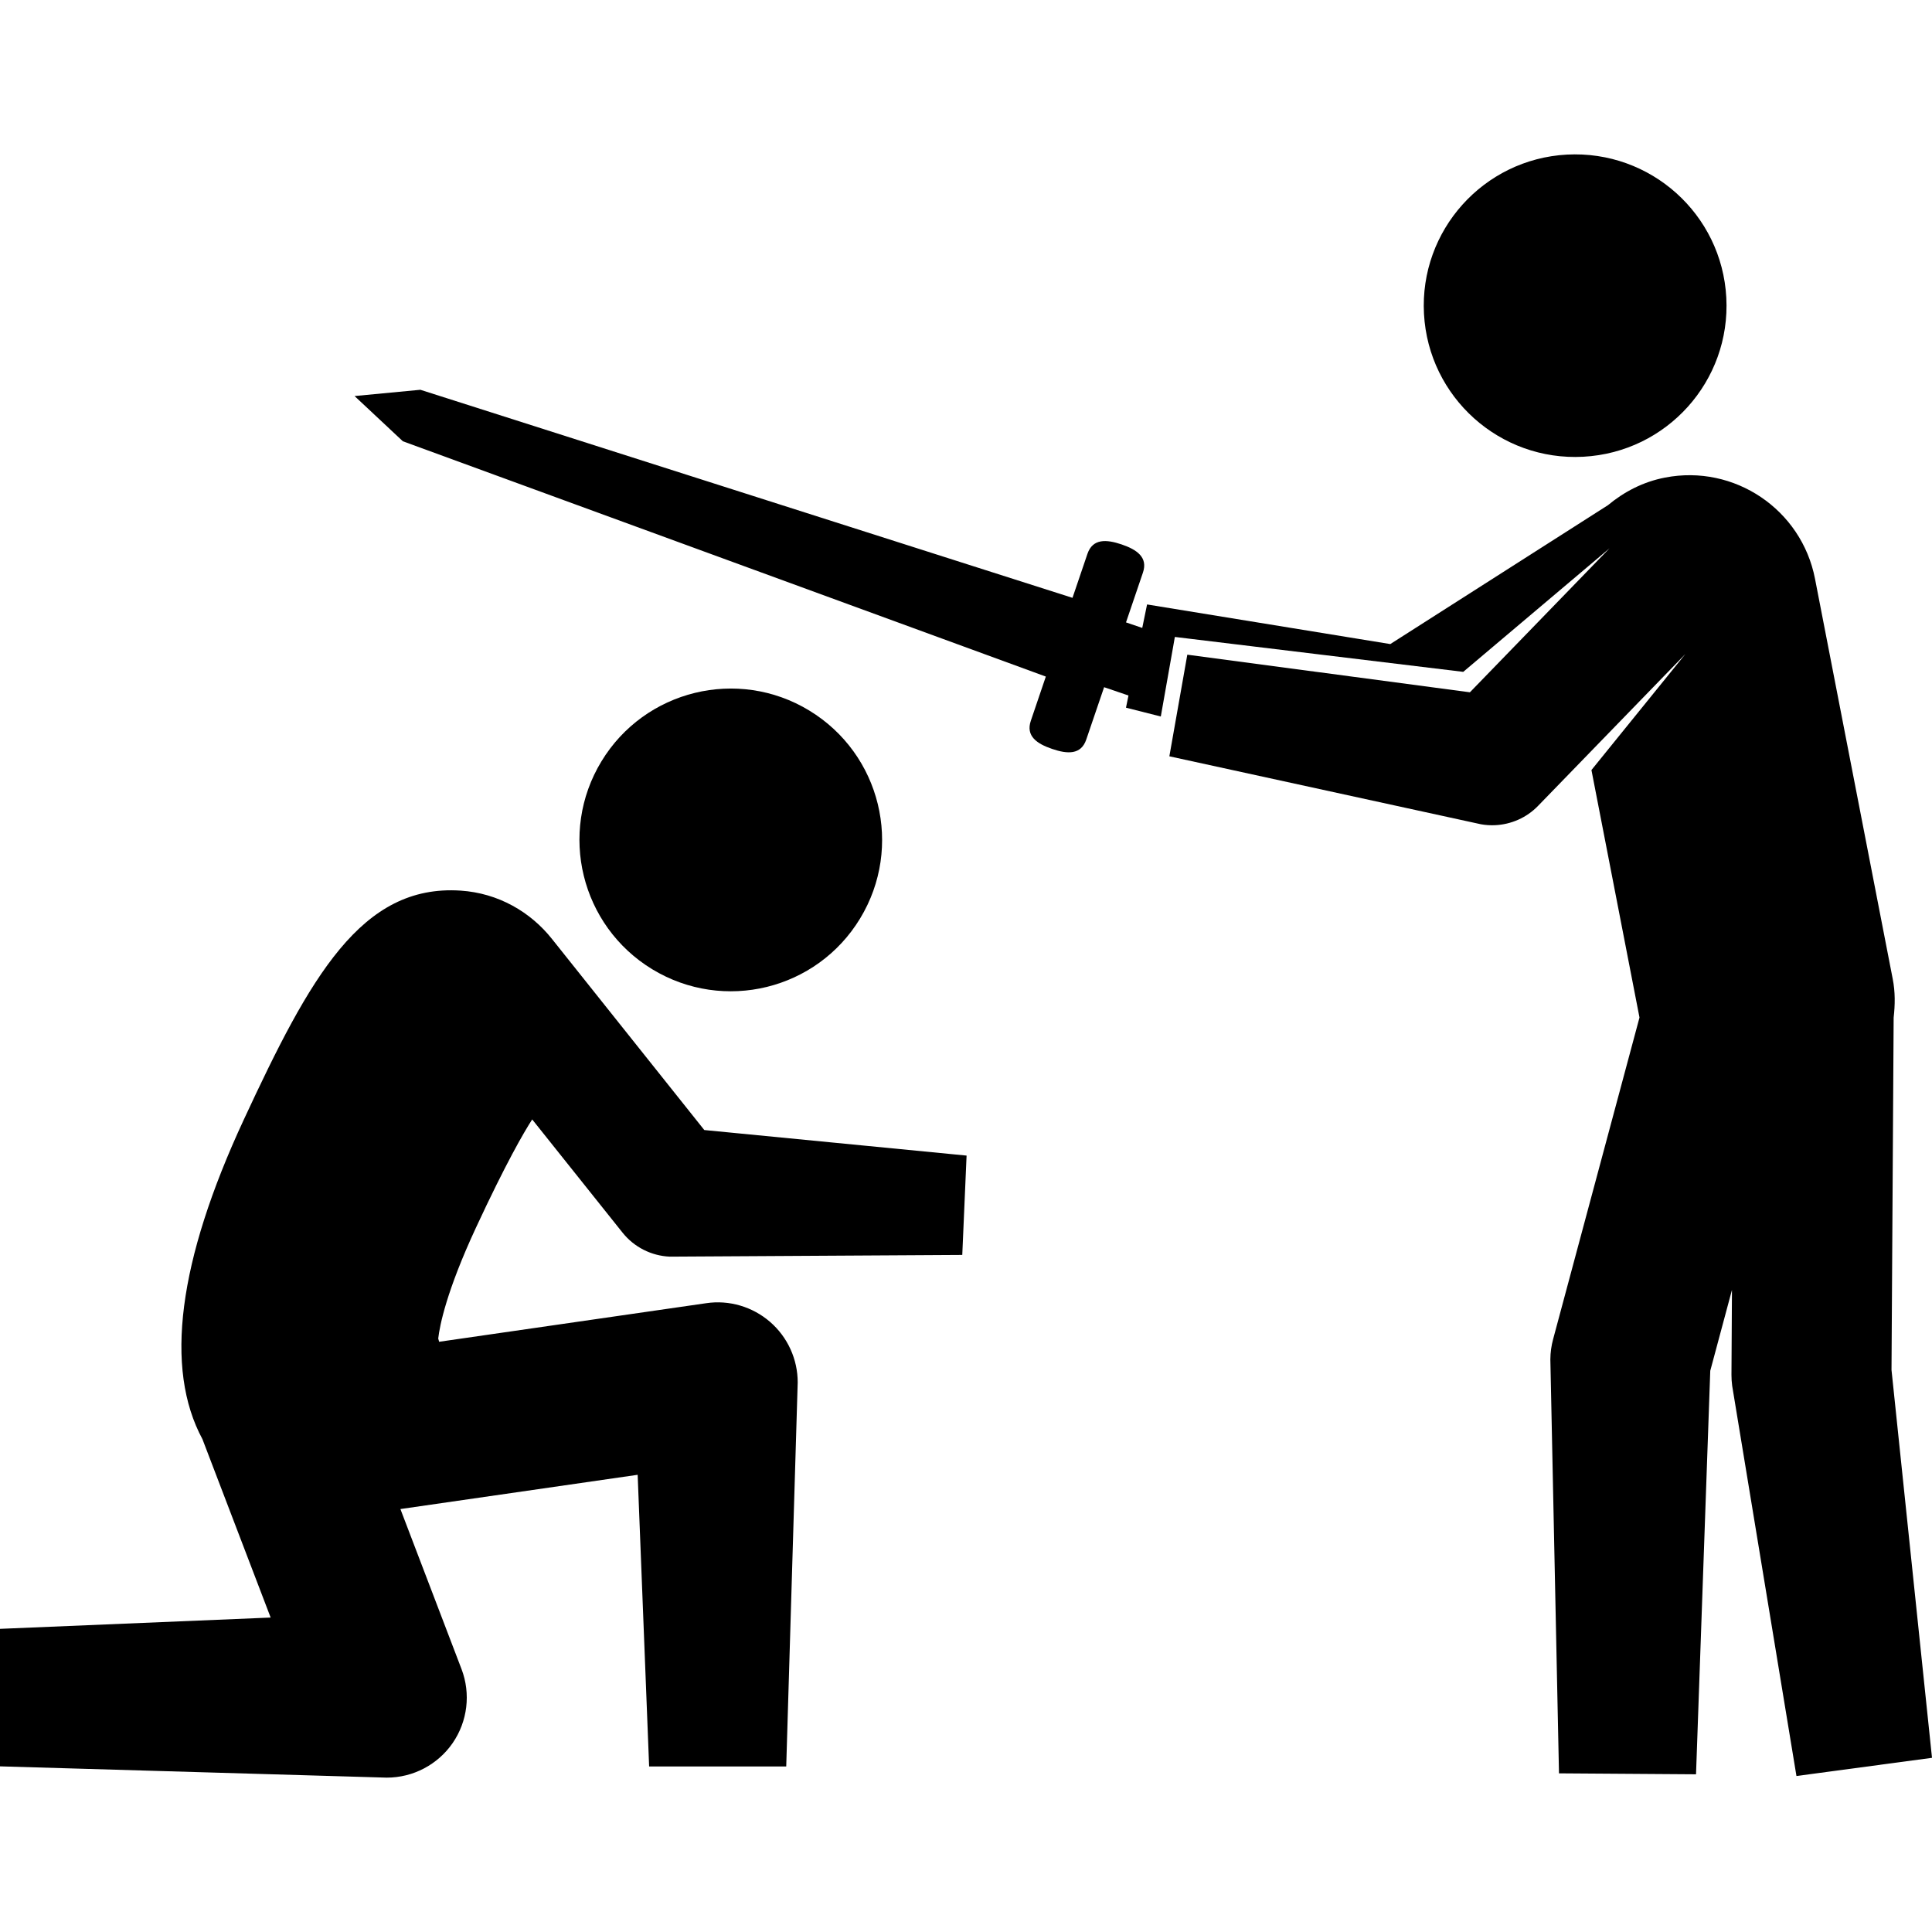 <svg xmlns="http://www.w3.org/2000/svg" xmlns:xlink="http://www.w3.org/1999/xlink" version="1.1" id="Capa_1" x="0px" y="0px" width="100px" height="100px" viewBox="0 0 100 100" enable-background="new 0 0 100 100" xml:space="preserve">
<g>
	<path d="M33.761,50.169c3.707,2.249,8.518,1.065,10.759-2.63s1.074-8.51-2.636-10.764c-3.694-2.242-8.513-1.062-10.754,2.633   C28.884,43.107,30.065,47.92,33.761,50.169z"/>
	<path d="M24.635,63.545c1.558-3.352,2.478-4.932,2.911-5.604l4.684,5.869c0.598,0.744,1.486,1.193,2.439,1.234l15.138-0.089   l0.223-5.142L36.454,58.49l-7.873-9.876c-1.12-1.417-2.795-2.387-4.739-2.516c-5.152-0.339-7.795,4.475-11.228,11.865   c-3.398,7.318-4.112,12.865-2.135,16.529l3.53,9.232L0,84.309v7.117l20.019,0.584c1.362,0,2.637-0.671,3.411-1.791   c0.772-1.123,0.944-2.553,0.459-3.826l-3.164-8.285l12.28-1.773l0.594,15.098h7.096l0.594-19.881c0-1.201-0.522-2.345-1.431-3.132   c-0.908-0.786-2.118-1.144-3.304-0.967L22.729,69.45c-0.018-0.056-0.027-0.112-0.047-0.167   C22.761,68.598,23.112,66.823,24.635,63.545z"/>
</g>
<g>
	<path d="M81.951,23.641c4.328-0.233,7.636-3.92,7.402-8.239c-0.231-4.319-3.92-7.631-8.252-7.4   c-4.316,0.234-7.631,3.928-7.396,8.243C73.941,20.566,77.632,23.874,81.951,23.641z"/>
	<path d="M97.904,70.909l0.111-18.239c0.075-0.656,0.086-1.328-0.05-2.011L93.945,29.96c-0.696-3.592-4.178-5.94-7.768-5.24   c-1.136,0.22-2.121,0.739-2.951,1.429l-11.265,7.188l-12.589-2.051l-0.249,1.215l-0.841-0.286l0.875-2.574   c0.271-0.792-0.311-1.192-1.1-1.461c-0.797-0.27-1.498-0.307-1.77,0.483l-0.775,2.281L21.759,20.175l-3.407,0.324l2.5,2.341   l33.28,12.179l-0.776,2.286c-0.271,0.791,0.31,1.191,1.104,1.46c0.791,0.27,1.494,0.308,1.764-0.485l0.924-2.711L58.41,36   l-0.129,0.629l1.802,0.457l0.644-3.642l0.065-0.375l0,0l0.019-0.101l14.926,1.807l7.574-6.397l-7.229,7.455l-14.627-1.947   l-0.929,5.26l16.133,3.519c0.236,0.042,0.479,0.057,0.714,0.047c0.838-0.035,1.646-0.388,2.239-1.003l7.625-7.859l-4.864,6.007   l2.487,12.81l-4.471,16.649c-0.093,0.341-0.14,0.69-0.143,1.045l0.447,21.427l7.093,0.049l0.737-20.887l1.123-4.185l-0.026,4.398   c0,0.188,0.012,0.379,0.037,0.566l3.327,20.197L100,90.984L97.904,70.909z"/>
</g>
</svg>